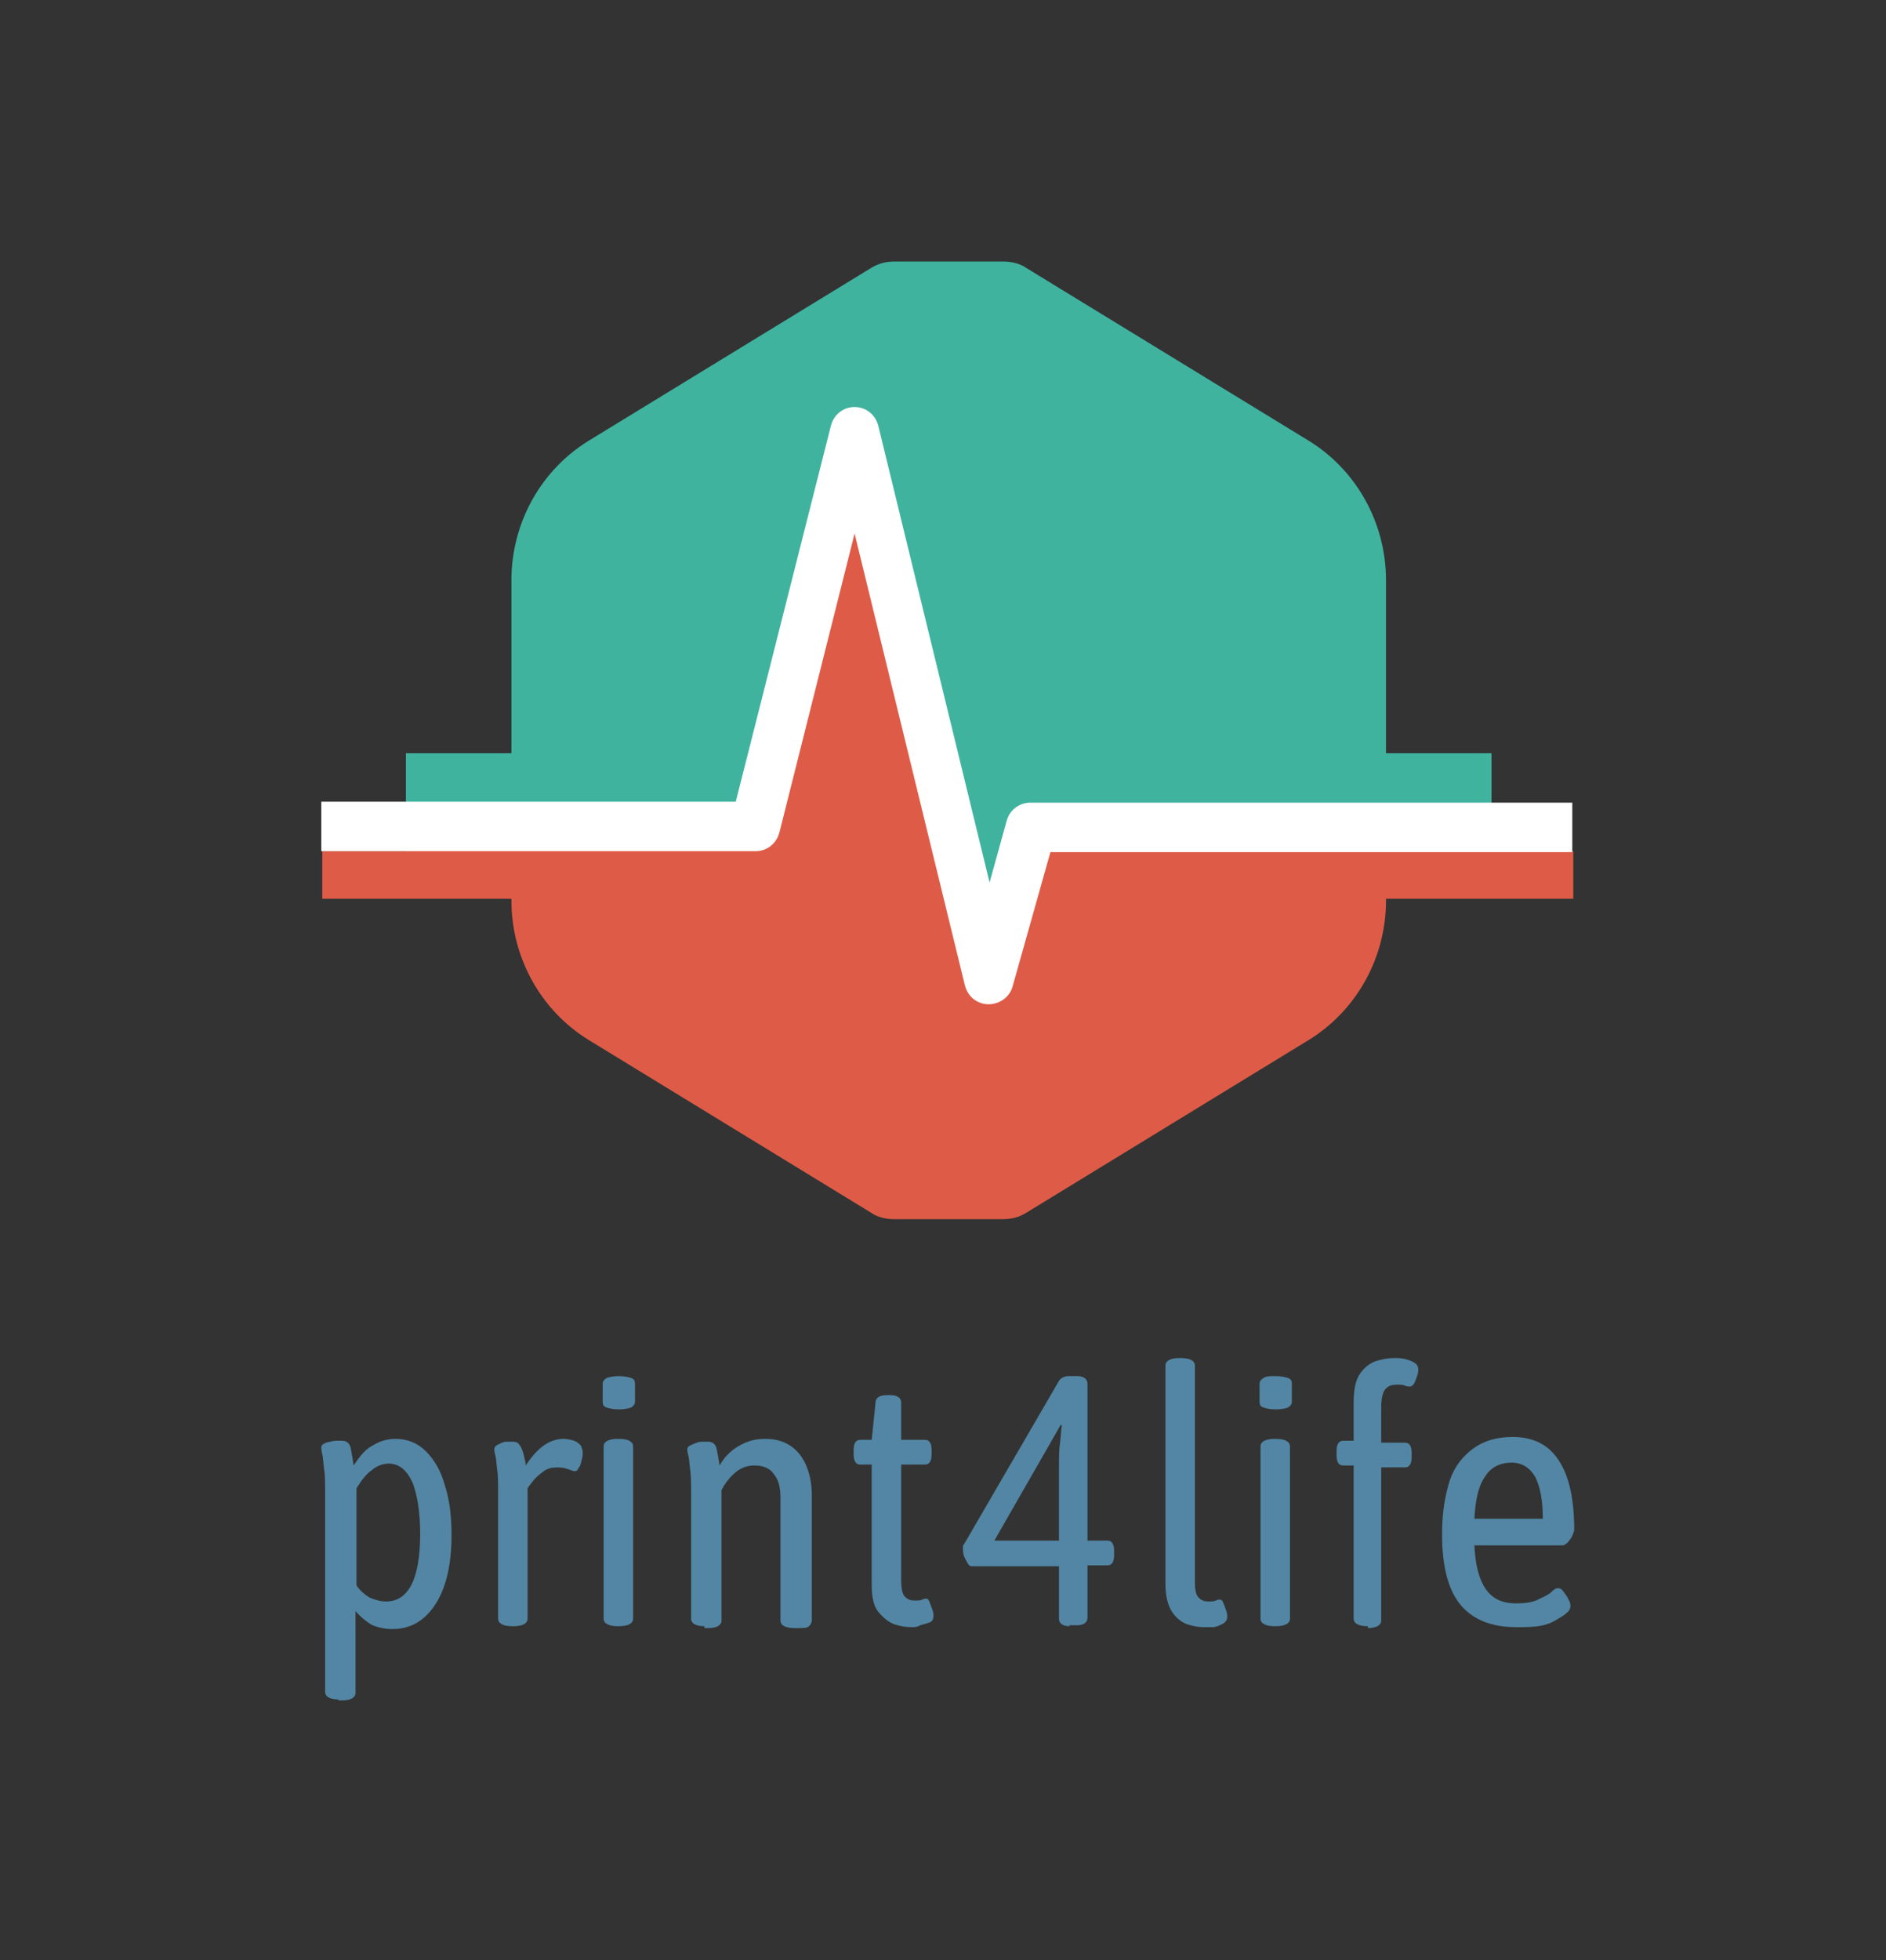 <?xml version="1.0" encoding="utf-8"?>
<!-- Generator: Adobe Illustrator 24.1.2, SVG Export Plug-In . SVG Version: 6.00 Build 0)  -->
<svg version="1.1" id="Ebene_1" xmlns="http://www.w3.org/2000/svg" xmlns:xlink="http://www.w3.org/1999/xlink" x="0px" y="0px"
	 viewBox="0 0 198.4 206.1" style="enable-background:new 0 0 198.4 206.1;" xml:space="preserve">
<rect x="0" y="0" width="198.4" height="206.1" fill="#333333" stroke="none"/>
<style type="text/css">
	.st0{display:none;fill:#DE5C47;}
	.st1{fill:#DE5C47;}
	.st2{fill:#40B39F;}
	.st3{fill:#FFFFFF;}
	.st4{fill:#5286A4;}
</style>
<g>
	<g>
		<g>
			<path class="st0" d="M156.9,84.3v-5.1h-11.1v-18V61c0-6-3.1-11.6-8.2-14.7L108,28.2c-0.7-0.5-1.6-0.7-2.5-0.7h-5.7h-5.7
				c-0.9,0-1.7,0.2-2.5,0.7L62,46.3c-5.1,3.1-8.2,8.7-8.2,14.7v0.2v18H42.7c0,0,0,5,0,5.1c-2.9,0-5.9,0-8.8,0v2.6h45.5l10.5-41.5
				L104,103l4.5-16.1h54.4v-2.6H156.9z"/>
			<path class="st1" d="M156.9,89.4v-2.6h-48.4l-4.5,16.1L89.9,45.4L79.4,86.9H42.7v2.6h-8.8v5h19.9v0.2c0,6,3.1,11.6,8.2,14.7
				l29.6,18.1c0.7,0.5,1.6,0.7,2.5,0.7h5.7h5.7c0.9,0,1.7-0.2,2.5-0.7l29.6-18.1c5.1-3.1,8.2-8.7,8.2-14.7v-0.2h19.7v-5L156.9,89.4
				L156.9,89.4z"/>
		</g>
		<path class="st2" d="M156.9,84.3v-5.1h-11.1v-18V61c0-6-3.1-11.6-8.2-14.7L108,28.2c-0.7-0.5-1.6-0.7-2.5-0.7h-5.7h-5.7
			c-0.9,0-1.7,0.2-2.5,0.7L62,46.3c-5.1,3.1-8.2,8.7-8.2,14.7v0.2v18H42.7c0,0,0,5,0,5.1l0,0v2.6h36.7l10.5-41.5L104,103l4.5-16.1
			h48.4V84.3L156.9,84.3z"/>
		<path class="st3" d="M104,105.6L104,105.6c-1.2,0-2.2-0.8-2.5-2L89.9,56.1L82,87.5c-0.3,1.2-1.3,2-2.5,2H33.8v-5.2h43.6l10-39.5
			c0.3-1.2,1.3-2,2.5-2l0,0c1.2,0,2.2,0.8,2.5,2l11.7,48l1.8-6.5c0.3-1.1,1.3-1.9,2.5-1.9h57v5.2h-54.9l-4,14.2
			C106.2,104.8,105.2,105.6,104,105.6z"/>
	</g>
</g>
<g>
	<path class="st4" d="M35.6,178.7c-0.9,0-1.4-0.3-1.4-0.8V157c0-1,0-1.9-0.1-2.5c-0.1-0.7-0.1-1.2-0.2-1.6c-0.1-0.4-0.1-0.6-0.1-0.7
		c0-0.2,0.1-0.3,0.3-0.4s0.4-0.2,0.7-0.2c0.2-0.1,0.5-0.1,0.7-0.1c0.2,0,0.4,0,0.5,0c0.5,0,0.8,0.3,0.9,0.8s0.2,1.1,0.3,1.8
		c0.6-0.9,1.2-1.7,2-2.1c0.8-0.5,1.6-0.7,2.4-0.7c1.2,0,2.3,0.4,3.2,1.3c0.9,0.9,1.6,2.1,2,3.6c0.5,1.5,0.7,3.3,0.7,5.2
		c0,3.2-0.6,5.6-1.7,7.3c-1.1,1.7-2.6,2.6-4.5,2.6c-0.9,0-1.7-0.2-2.3-0.5c-0.6-0.4-1.1-0.8-1.6-1.4v8.6c0,0.5-0.5,0.8-1.4,0.8H35.6
		z M40.6,168.4c1.2,0,2.1-0.6,2.7-1.8c0.6-1.2,0.9-3,0.9-5.3c0-2.3-0.3-4.1-0.8-5.4c-0.6-1.3-1.4-2-2.5-2c-0.6,0-1.2,0.2-1.8,0.7
		c-0.6,0.4-1.1,1.1-1.6,1.9v10.2c0.4,0.6,0.9,1,1.4,1.3C39.4,168.2,40,168.4,40.6,168.4z"/>
	<path class="st4" d="M53.9,171c-1,0-1.5-0.3-1.5-0.8V157c0-1,0-1.9-0.1-2.5c-0.1-0.7-0.1-1.2-0.2-1.5c-0.1-0.3-0.1-0.6-0.1-0.6
		c0-0.2,0.1-0.3,0.2-0.4c0.2-0.1,0.4-0.2,0.6-0.3c0.2-0.1,0.4-0.1,0.7-0.1c0.2,0,0.4,0,0.5,0c0.3,0,0.5,0.1,0.7,0.4
		c0.2,0.3,0.3,0.6,0.4,1c0.1,0.4,0.2,0.8,0.2,1.1c0.6-0.9,1.2-1.6,1.9-2.1c0.7-0.5,1.4-0.7,2.1-0.7c0.4,0,0.8,0.1,1.1,0.2
		c0.3,0.1,0.5,0.3,0.7,0.5c0.1,0.2,0.2,0.5,0.2,0.7c0,0.2,0,0.5-0.1,0.8c-0.1,0.3-0.1,0.6-0.3,0.8c-0.1,0.2-0.2,0.4-0.4,0.4
		c-0.2,0-0.4-0.1-0.7-0.2s-0.6-0.2-1.2-0.2c-0.5,0-1,0.1-1.4,0.4c-0.4,0.3-0.8,0.6-1.1,1c-0.3,0.4-0.5,0.6-0.6,0.8v13.7
		c0,0.5-0.5,0.8-1.5,0.8H53.9z"/>
	<path class="st4" d="M65.1,148.2c-0.6,0-1-0.1-1.3-0.2c-0.3-0.1-0.4-0.3-0.4-0.6v-1.9c0-0.2,0.1-0.4,0.4-0.6
		c0.3-0.1,0.7-0.2,1.3-0.2c0.6,0,1,0.1,1.3,0.2s0.4,0.3,0.4,0.6v1.9c0,0.2-0.1,0.4-0.4,0.6C66.1,148.1,65.7,148.2,65.1,148.2z
		 M65,171c-1,0-1.5-0.3-1.5-0.8v-18.1c0-0.5,0.5-0.8,1.5-0.8h0.1c1,0,1.5,0.3,1.5,0.8v18.1c0,0.5-0.5,0.8-1.5,0.8H65z"/>
	<path class="st4" d="M74.1,171c-0.9,0-1.4-0.3-1.4-0.8V157c0-1,0-1.9-0.1-2.5c-0.1-0.7-0.1-1.2-0.2-1.5c-0.1-0.3-0.1-0.6-0.1-0.6
		c0-0.2,0.1-0.3,0.3-0.4s0.4-0.2,0.7-0.3c0.2-0.1,0.5-0.1,0.7-0.1c0.2,0,0.4,0,0.5,0c0.5,0,0.8,0.3,0.9,0.8c0.1,0.5,0.2,1.1,0.3,1.7
		c0.5-0.9,1.2-1.6,2.1-2.1s1.7-0.7,2.7-0.7c1.5,0,2.7,0.5,3.6,1.6c0.8,1,1.3,2.5,1.3,4.3v13.2c0,0.2-0.1,0.4-0.3,0.6
		s-0.6,0.2-1.1,0.2h-0.4c-0.5,0-0.9-0.1-1.1-0.2c-0.2-0.1-0.4-0.3-0.4-0.6v-12.9c0-1.1-0.2-1.9-0.7-2.5c-0.4-0.6-1.1-0.9-2-0.9
		c-0.7,0-1.4,0.2-2,0.7c-0.6,0.5-1.1,1.1-1.5,1.9v13.7c0,0.5-0.5,0.8-1.4,0.8H74.1z"/>
	<path class="st4" d="M95.9,171.1c-0.6,0-1.2-0.1-1.8-0.3c-0.6-0.2-1.2-0.7-1.7-1.3c-0.5-0.6-0.7-1.6-0.7-2.9v-12.6h-1.2
		c-0.5,0-0.7-0.4-0.7-1.1v-0.4c0-0.7,0.2-1.1,0.7-1.1h1.2l0.4-3.9c0-0.5,0.4-0.8,1.2-0.8h0.4c0.7,0,1.1,0.3,1.1,0.8v3.9h2.5
		c0.5,0,0.7,0.4,0.7,1.1v0.4c0,0.7-0.2,1.1-0.7,1.1h-2.5v12c0,1,0.1,1.6,0.4,1.9c0.3,0.3,0.6,0.4,1,0.4c0.4,0,0.7,0,0.8-0.1
		c0.2-0.1,0.3-0.1,0.4-0.1c0.2,0,0.3,0.1,0.4,0.4s0.2,0.5,0.3,0.8c0.1,0.3,0.1,0.5,0.1,0.6c0,0.3-0.1,0.6-0.4,0.7
		c-0.3,0.1-0.6,0.2-1,0.3C96.5,171.1,96.2,171.1,95.9,171.1z"/>
	<path class="st4" d="M112.5,171c-0.7,0-1.1-0.3-1.1-0.8v-5.5h-9.2c-0.1,0-0.3-0.1-0.4-0.3c-0.1-0.2-0.3-0.5-0.4-0.8
		c-0.1-0.3-0.1-0.6-0.1-0.8c0-0.1,0-0.2,0-0.2c0-0.1,0-0.1,0.1-0.2l10-17.2c0.1-0.2,0.3-0.3,0.5-0.4s0.5-0.1,0.7-0.1h0.7
		c0.7,0,1.1,0.3,1.1,0.8V162h2.1c0.5,0,0.7,0.4,0.7,1.1v0.4c0,0.7-0.2,1.1-0.7,1.1h-2.1v5.5c0,0.5-0.4,0.8-1.1,0.8H112.5z
		 M104.6,162h6.8v-7.5c0-1.1,0-2,0.1-2.7c0.1-0.7,0.1-1.3,0.2-1.9l-0.1-0.1L104.6,162z"/>
	<path class="st4" d="M126.6,171.1c-0.5,0-1.1-0.1-1.7-0.3c-0.6-0.2-1.2-0.7-1.6-1.3s-0.7-1.6-0.7-2.9v-23c0-0.5,0.5-0.8,1.5-0.8
		h0.1c1,0,1.5,0.3,1.5,0.8v22.7c0,0.9,0.1,1.4,0.4,1.7s0.6,0.4,1,0.4c0.3,0,0.6,0,0.8-0.1c0.2-0.1,0.3-0.1,0.4-0.1
		c0.2,0,0.3,0.1,0.4,0.4c0.1,0.2,0.2,0.5,0.3,0.8c0.1,0.3,0.1,0.5,0.1,0.6c0,0.3-0.1,0.5-0.4,0.7c-0.3,0.2-0.6,0.3-1,0.4
		C127.3,171.1,126.9,171.1,126.6,171.1z"/>
	<path class="st4" d="M134.2,148.2c-0.6,0-1-0.1-1.3-0.2s-0.4-0.3-0.4-0.6v-1.9c0-0.2,0.1-0.4,0.4-0.6s0.7-0.2,1.3-0.2
		c0.6,0,1,0.1,1.3,0.2s0.4,0.3,0.4,0.6v1.9c0,0.2-0.1,0.4-0.4,0.6C135.3,148.1,134.8,148.2,134.2,148.2z M134.1,171
		c-1,0-1.5-0.3-1.5-0.8v-18.1c0-0.5,0.5-0.8,1.5-0.8h0.1c1,0,1.5,0.3,1.5,0.8v18.1c0,0.5-0.5,0.8-1.5,0.8H134.1z"/>
	<path class="st4" d="M143.9,171c-1,0-1.5-0.3-1.5-0.8v-16.1h-1.1c-0.5,0-0.7-0.4-0.7-1.1v-0.4c0-0.7,0.2-1.1,0.7-1.1h1.1v-4
		c0-1.4,0.2-2.4,0.7-3.1c0.5-0.7,1.1-1.1,1.7-1.3c0.7-0.2,1.3-0.3,1.8-0.3c0.4,0,0.8,0,1.2,0.1c0.4,0.1,0.7,0.2,1,0.4
		s0.4,0.4,0.4,0.7c0,0.1,0,0.3-0.1,0.6c-0.1,0.3-0.2,0.6-0.3,0.8c-0.1,0.2-0.3,0.4-0.5,0.4c-0.1,0-0.3,0-0.5-0.1
		c-0.2-0.1-0.5-0.1-0.9-0.1c-0.4,0-0.8,0.1-1.1,0.4c-0.3,0.3-0.5,0.9-0.5,2v3.7h2.5c0.5,0,0.7,0.4,0.7,1.1v0.4
		c0,0.7-0.2,1.1-0.7,1.1h-2.5v16.1c0,0.5-0.5,0.8-1.5,0.8H143.9z"/>
	<path class="st4" d="M159.5,171.1c-2.6,0-4.6-0.8-5.9-2.4c-1.3-1.6-1.9-4.1-1.9-7.4c0-2.2,0.3-4,0.8-5.6c0.5-1.5,1.4-2.6,2.5-3.4
		c1.1-0.8,2.5-1.2,4.1-1.2c2.2,0,3.8,0.8,4.9,2.5c1.1,1.7,1.6,4.1,1.6,7.3c0,0.1-0.1,0.3-0.2,0.6c-0.1,0.2-0.3,0.5-0.5,0.7
		c-0.2,0.2-0.4,0.3-0.5,0.3h-9.3c0.1,2.1,0.5,3.6,1.2,4.6c0.7,1,1.7,1.5,3.2,1.5c0.9,0,1.7-0.1,2.3-0.4c0.6-0.3,1.1-0.5,1.4-0.8
		s0.5-0.4,0.7-0.4c0.2,0,0.4,0.1,0.6,0.4s0.4,0.5,0.5,0.8c0.2,0.3,0.2,0.5,0.2,0.7c0,0.2-0.1,0.5-0.4,0.7c-0.3,0.3-0.7,0.5-1.2,0.8
		s-1.1,0.5-1.8,0.6C161.1,171.1,160.3,171.1,159.5,171.1z M155.1,159.7h7.2c0-2-0.3-3.4-0.8-4.4c-0.6-1-1.4-1.5-2.5-1.5
		c-1.2,0-2.2,0.5-2.8,1.5C155.5,156.3,155.2,157.8,155.1,159.7z"/>
</g>
</svg>
